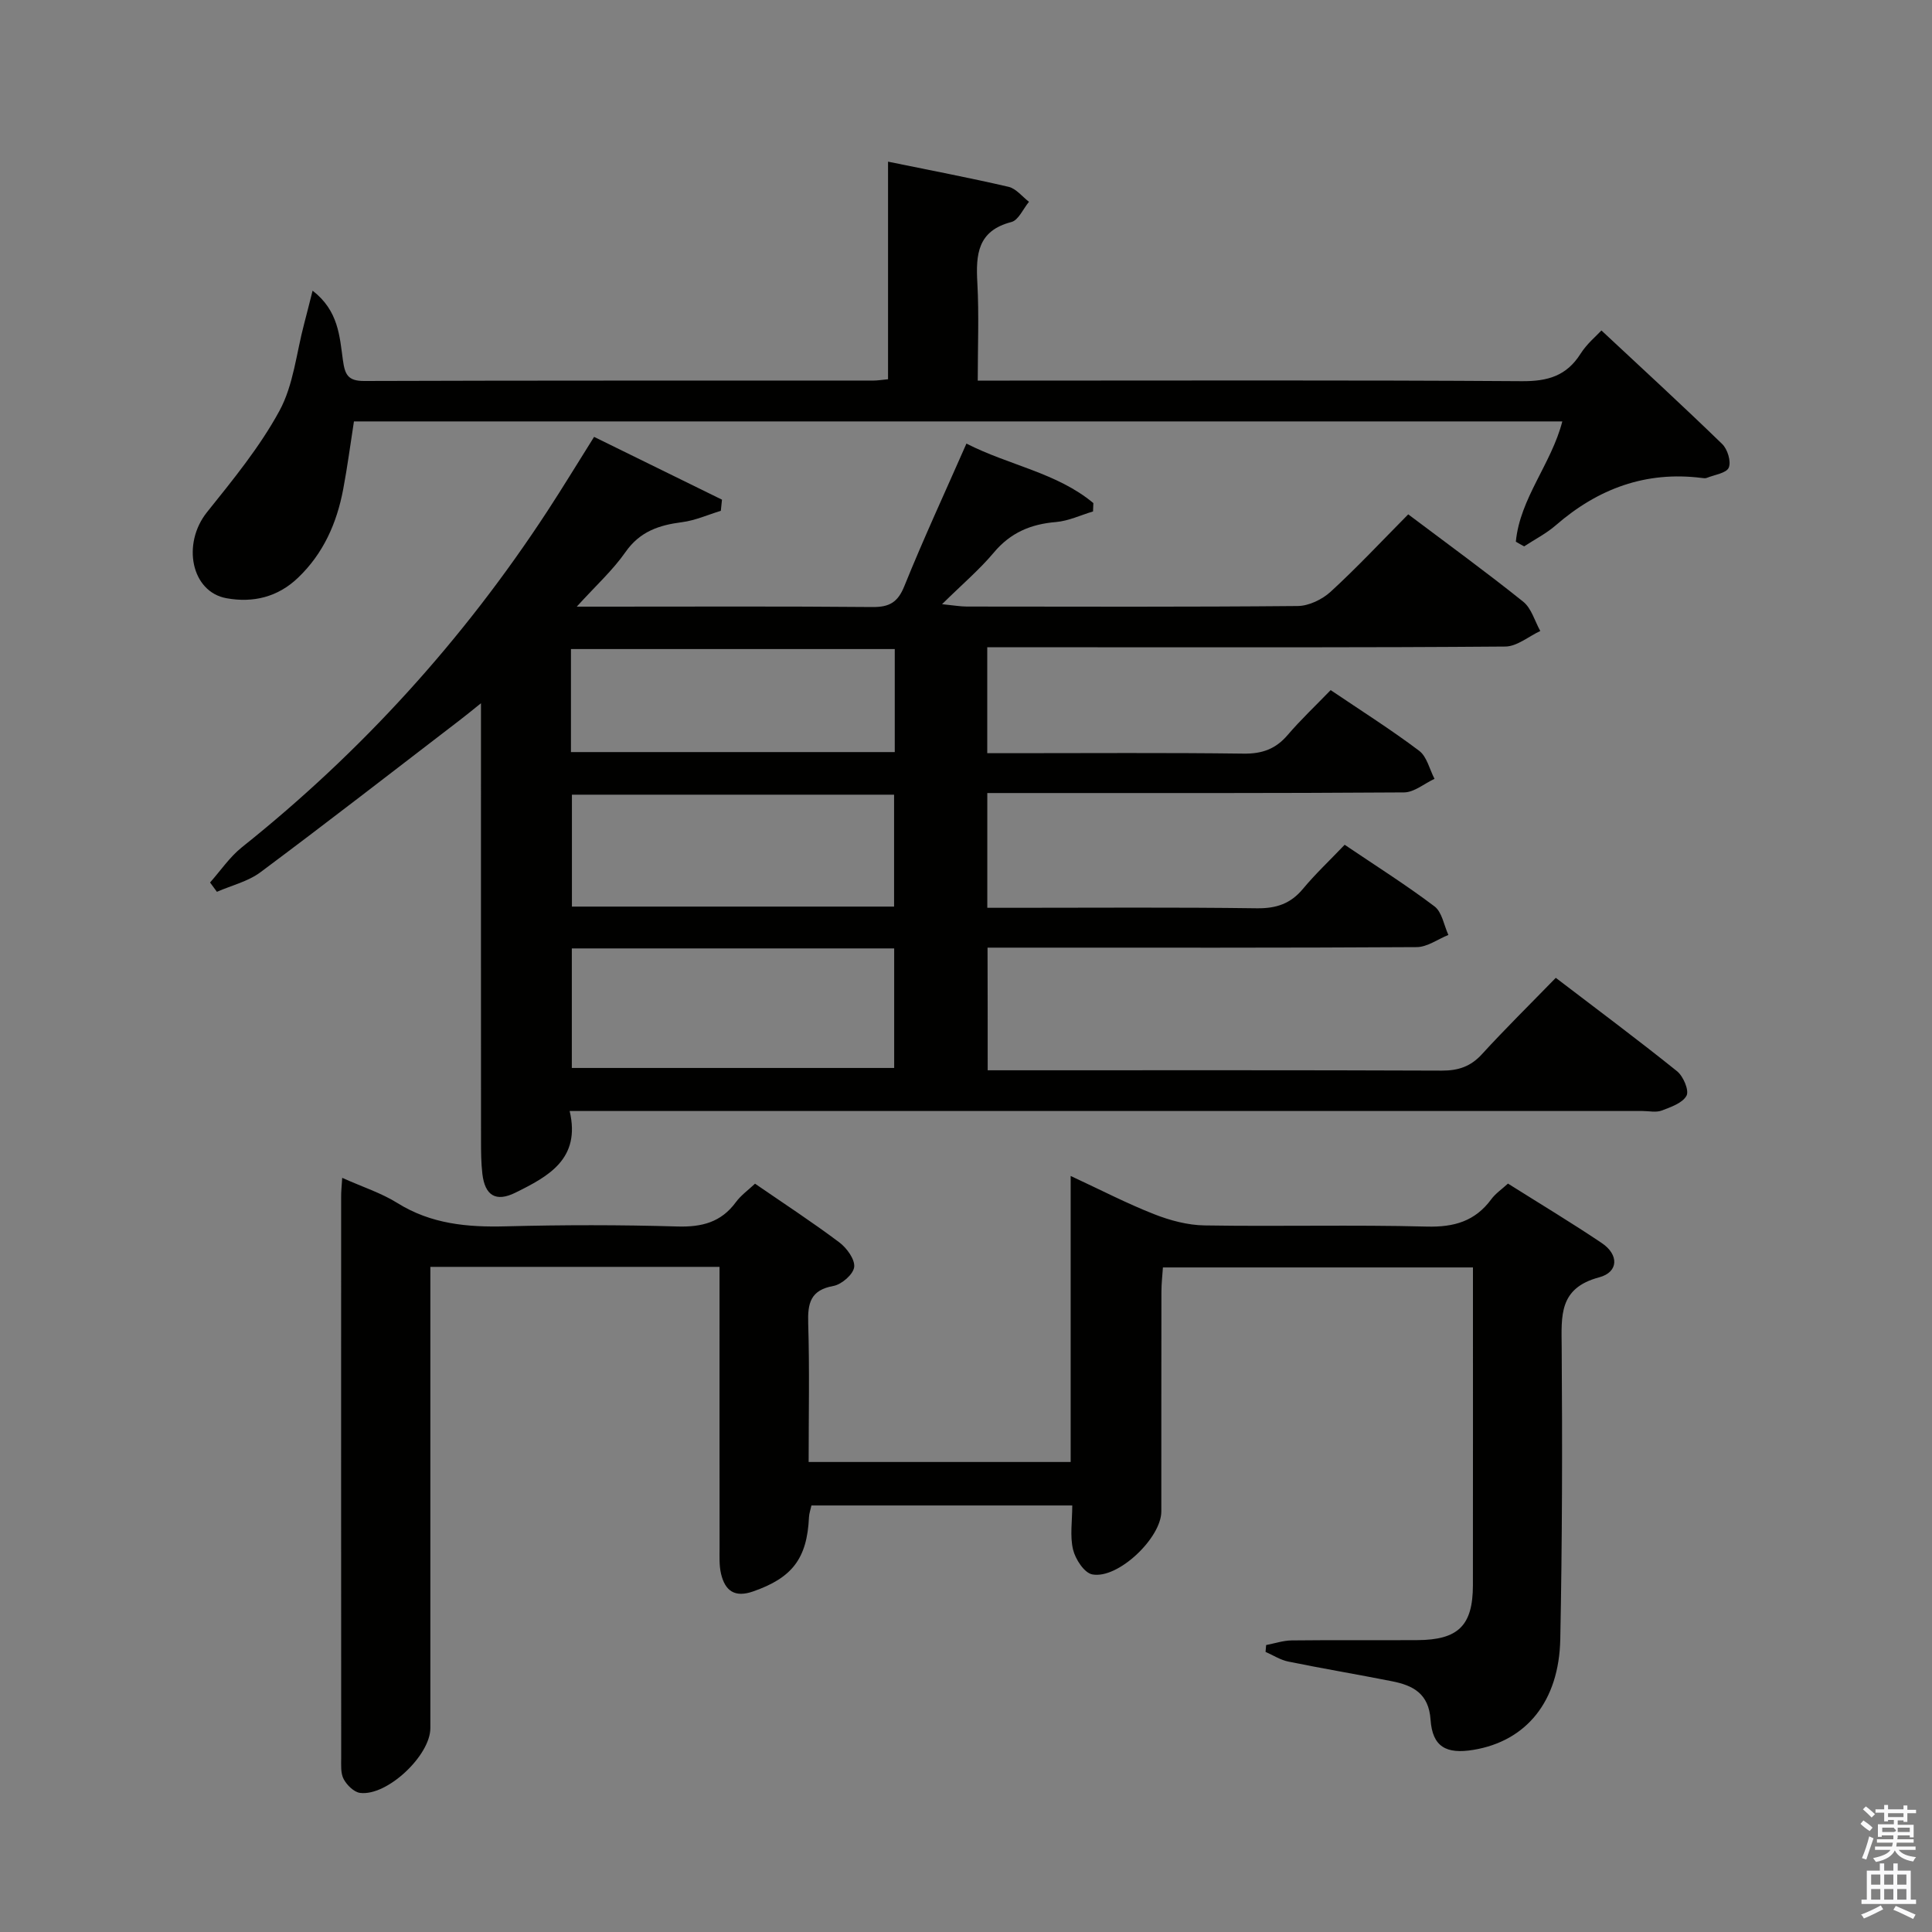 <svg enable-background="new 0 0 400 400" viewBox="0 0 400 400" xmlns="http://www.w3.org/2000/svg"><rect x="0" y="0" width="400" height="400" fill="#808080" stroke="none"/><path d="m385.2 377.6.6-.7c.6.4 1.3.9 1.9 1.5l-.6.7c-.8-.5-1.4-1-1.9-1.5zm.3 7.1c.6-1.4 1.1-2.9 1.5-4.5.3.1.6.3.9.4-.5 1.4-1 2.9-1.5 4.4zm.2-10.1.6-.6c.7.5 1.3 1.1 1.9 1.6l-.7.7c-.6-.6-1.2-1.2-1.8-1.7zm8.4-.8h.8v.9h1.8v.7h-1.8v1.8h-.8v-.3h-1.2v.9h3.3v2.6h-.8v-.4h-2.5c0 .3 0 .6-.1.8h3.4v.7h-3.5c0 .3-.1.6-.1.8h4v.7h-3.5c.7.9 1.9 1.3 3.6 1.5-.2.2-.4.5-.6.9-1.9-.3-3.2-1.1-3.8-2.3-.5 1.1-1.8 2-3.9 2.4-.2-.3-.4-.5-.6-.8 1.9-.4 3.1-.9 3.6-1.7h-3.2v-.7h3.5c.1-.2.1-.5.2-.8h-3.3v-.7h3.4c0-.2 0-.5 0-.8h-2.4v.3h-.8v-2.6h3.3v-.9h-1.2v.3h-.8v-1.8h-1.8v-.7h1.8v-.9h.8v.9h3.2zm-4.4 5.5h2.4c1-.3 0-.6 0-.9h-2.4zm1.2-3.1h3.2v-.8h-3.2zm4.4 2.2h-2.4v.9h2.5v-.9z" fill="#fafafb"/><path d="m389.2 385.8h.9v1.5h1.9v-1.5h.9v1.5h2.7v6h1.1v.9h-11.3v-.9h1.1v-6h2.7zm.2 8.7.5.8c-1.2.6-2.5 1.3-4 1.9-.2-.3-.3-.6-.6-.8 1.6-.6 3-1.3 4.1-1.9zm-2-4.3h1.9v-2.1h-1.9zm0 3.1h1.9v-2.2h-1.9zm2.7-3.1h1.9v-2.1h-1.9zm0 3.1h1.9v-2.2h-1.9zm2.4 1.3c1.4.6 2.7 1.2 4.1 1.8l-.5.9c-1.5-.7-2.8-1.4-4.1-1.9zm2.2-6.5h-1.9v2.1h1.9zm-1.9 5.2h1.9v-2.2h-1.9z" fill="#fafafb"/><g fill="#010100"><path d="m204.49 221.59h5.52c29.5 0 58.99-.05 88.49.07 3.43.01 5.98-.84 8.32-3.4 4.83-5.28 9.93-10.3 15.29-15.81 8.64 6.6 17 12.82 25.11 19.34 1.29 1.04 2.53 3.97 1.96 5.05-.81 1.53-3.25 2.37-5.15 3.09-1.17.44-2.64.09-3.97.09-71.83 0-143.65 0-215.48 0-1.97 0-3.94 0-6.64 0 2.35 9.95-4.44 13.55-11.23 16.91-4.06 2.01-6.31.58-6.84-3.89-.27-2.31-.28-4.66-.28-6.99-.02-28-.01-55.99-.01-83.99 0-1.79 0-3.58 0-6.46-2.02 1.62-3.21 2.6-4.43 3.53-13.72 10.52-27.37 21.13-41.23 31.46-2.58 1.92-5.99 2.73-9.01 4.05-.47-.64-.94-1.29-1.42-1.93 2.18-2.45 4.07-5.28 6.6-7.3 24.82-19.8 45.86-43 63.22-69.56 3.18-4.86 6.19-9.83 9.69-15.4 8.9 4.37 17.69 8.69 26.48 13-.08.77-.16 1.54-.24 2.31-2.67.81-5.3 2-8.03 2.35-4.76.61-8.73 1.92-11.71 6.19-2.63 3.77-6.13 6.94-10.09 11.3h5.73c18.5 0 37-.09 55.49.08 3.5.03 5.25-.96 6.61-4.34 3.97-9.83 8.44-19.46 12.85-29.5 8.85 4.52 18.74 6.03 26.28 12.32-.02.58-.05 1.15-.07 1.73-2.55.76-5.07 1.97-7.66 2.19-5.21.43-9.42 2.19-12.87 6.31-2.97 3.54-6.54 6.57-10.73 10.7 2.48.25 3.81.49 5.14.49 22.83.02 45.66.1 68.49-.11 2.32-.02 5.09-1.36 6.84-2.97 5.49-5.04 10.6-10.51 16.05-16.01 8.21 6.18 16.15 11.95 23.8 18.08 1.71 1.37 2.39 4.01 3.54 6.07-2.41 1.12-4.82 3.2-7.24 3.22-29 .23-57.99.15-86.99.15-6.64 0-13.29 0-20.27 0v21.93h5.11c16 0 32-.12 47.99.09 3.83.05 6.63-.97 9.1-3.86 2.7-3.16 5.74-6.02 8.9-9.29 6.33 4.28 12.51 8.18 18.33 12.57 1.6 1.21 2.14 3.83 3.17 5.8-2.11.98-4.21 2.8-6.32 2.81-27 .19-53.99.13-80.99.13-1.64 0-3.28 0-5.28 0v23.76h5.32c16.83 0 33.67-.13 50.49.1 4.02.05 6.98-.94 9.54-4.02 2.55-3.07 5.48-5.82 8.64-9.13 6.4 4.33 12.69 8.29 18.6 12.76 1.56 1.18 1.95 3.9 2.87 5.91-2.18.88-4.36 2.5-6.54 2.52-27.5.17-54.99.11-82.49.11-1.98 0-3.97 0-6.38 0 .03 8.32.03 16.39.03 25.39zm-86.1-25.23v24.75h66.74c0-8.55 0-16.61 0-24.75-22.4 0-44.35 0-66.74 0zm66.72-8.66c0-7.91 0-15.59 0-23.17-22.54 0-44.59 0-66.7 0v23.17zm-66.9-31.99h67.04c0-7.22 0-14.28 0-21.33-22.5 0-44.7 0-67.04 0z"/><path d="m70.85 243.86c4.24 1.9 8.09 3.13 11.42 5.21 6.98 4.36 14.5 5.04 22.46 4.83 11.82-.31 23.67-.32 35.49.03 5.07.15 9.06-.85 12.13-5.03 1.05-1.43 2.58-2.52 3.97-3.83 6.02 4.14 11.87 7.96 17.45 12.15 1.54 1.16 3.26 3.51 3.08 5.1-.17 1.51-2.59 3.61-4.29 3.92-4.78.86-5.36 3.58-5.23 7.75.29 9.46.09 18.93.09 28.7h54.25c0-19.32 0-38.73 0-59.22 6.29 2.92 11.66 5.71 17.27 7.91 3.3 1.3 6.96 2.28 10.47 2.33 15.33.25 30.66-.16 45.98.24 5.66.15 10.01-1.1 13.38-5.68.86-1.17 2.14-2.03 3.44-3.22 6.57 4.14 13.1 8.06 19.42 12.31 3.56 2.39 3.52 6.02-.55 7.1-8.37 2.23-7.8 7.96-7.75 14.44.15 20.16.11 40.32-.29 60.47-.26 12.9-7.04 21.09-17.93 22.91-5.72.96-8.54-.64-8.93-6.24-.37-5.41-3.62-7.09-7.96-7.95-7.15-1.42-14.35-2.62-21.49-4.08-1.64-.33-3.15-1.32-4.71-2 .04-.47.08-.95.12-1.42 1.77-.34 3.53-.94 5.3-.96 8.66-.1 17.33-.01 25.99-.06 8.49-.04 11.51-3.01 11.52-11.37.02-20.5.01-40.99.01-61.49 0-1.31 0-2.62 0-4.3-21.41 0-42.49 0-64.19 0-.1 1.57-.31 3.31-.31 5.04-.03 15.16-.01 30.33-.02 45.49-.01 5.48-9 14.06-14.31 13.02-1.65-.32-3.48-3.14-3.96-5.12-.68-2.8-.17-5.88-.17-9.15-18.25 0-36 0-54 0-.19.87-.47 1.64-.51 2.42-.39 8.6-3.5 12.57-11.57 15.38-3.83 1.34-5.8-.15-6.63-3.63-.42-1.75-.31-3.64-.31-5.47-.02-17.5-.01-34.99-.01-52.49 0-1.78 0-3.57 0-5.61-20.12 0-39.69 0-59.87 0v5.53 89.98c0 5.66-8.97 14.12-14.55 13.4-1.27-.16-2.74-1.62-3.4-2.86-.65-1.22-.51-2.92-.51-4.41-.02-38.66-.02-77.31-.01-115.97-.03-1.11.11-2.26.22-4.1z"/><path d="m313.84 112.15c.85-8.98 7.35-16.1 9.62-24.9-83.44 0-166.56 0-250.18 0-.73 4.66-1.34 9.37-2.22 14.02-1.32 7.01-4.09 13.32-9.37 18.36-4.22 4.03-9.32 5.21-14.78 4.23-7.34-1.31-9.28-11.28-4.06-17.81 5.38-6.72 10.93-13.49 15.01-21 2.91-5.35 3.5-11.96 5.11-18.01.53-1.99 1.02-4 1.75-6.86 5.37 4.15 5.59 9.46 6.27 14.34.41 2.97.98 4.37 4.4 4.36 35.17-.12 70.33-.07 105.5-.09.8 0 1.61-.14 2.97-.27 0-14.9 0-29.64 0-45.05 8.78 1.8 16.9 3.34 24.95 5.21 1.56.36 2.83 2.03 4.23 3.1-1.2 1.45-2.17 3.81-3.65 4.19-7.01 1.81-7.37 6.72-7.04 12.6.36 6.6.08 13.23.08 20.23h6.65c35.33 0 70.67-.12 106 .12 5.32.04 9.24-1.07 12.15-5.67 1.31-2.08 3.31-3.72 4.33-4.83 8.4 7.84 16.81 15.56 25 23.51 1.11 1.07 1.89 3.63 1.36 4.89-.48 1.14-2.94 1.47-4.55 2.12-.29.12-.67.06-.99.02-11.64-1.48-21.56 2.22-30.29 9.81-1.96 1.7-4.34 2.91-6.53 4.35-.58-.3-1.15-.64-1.72-.97z"/></g></svg>